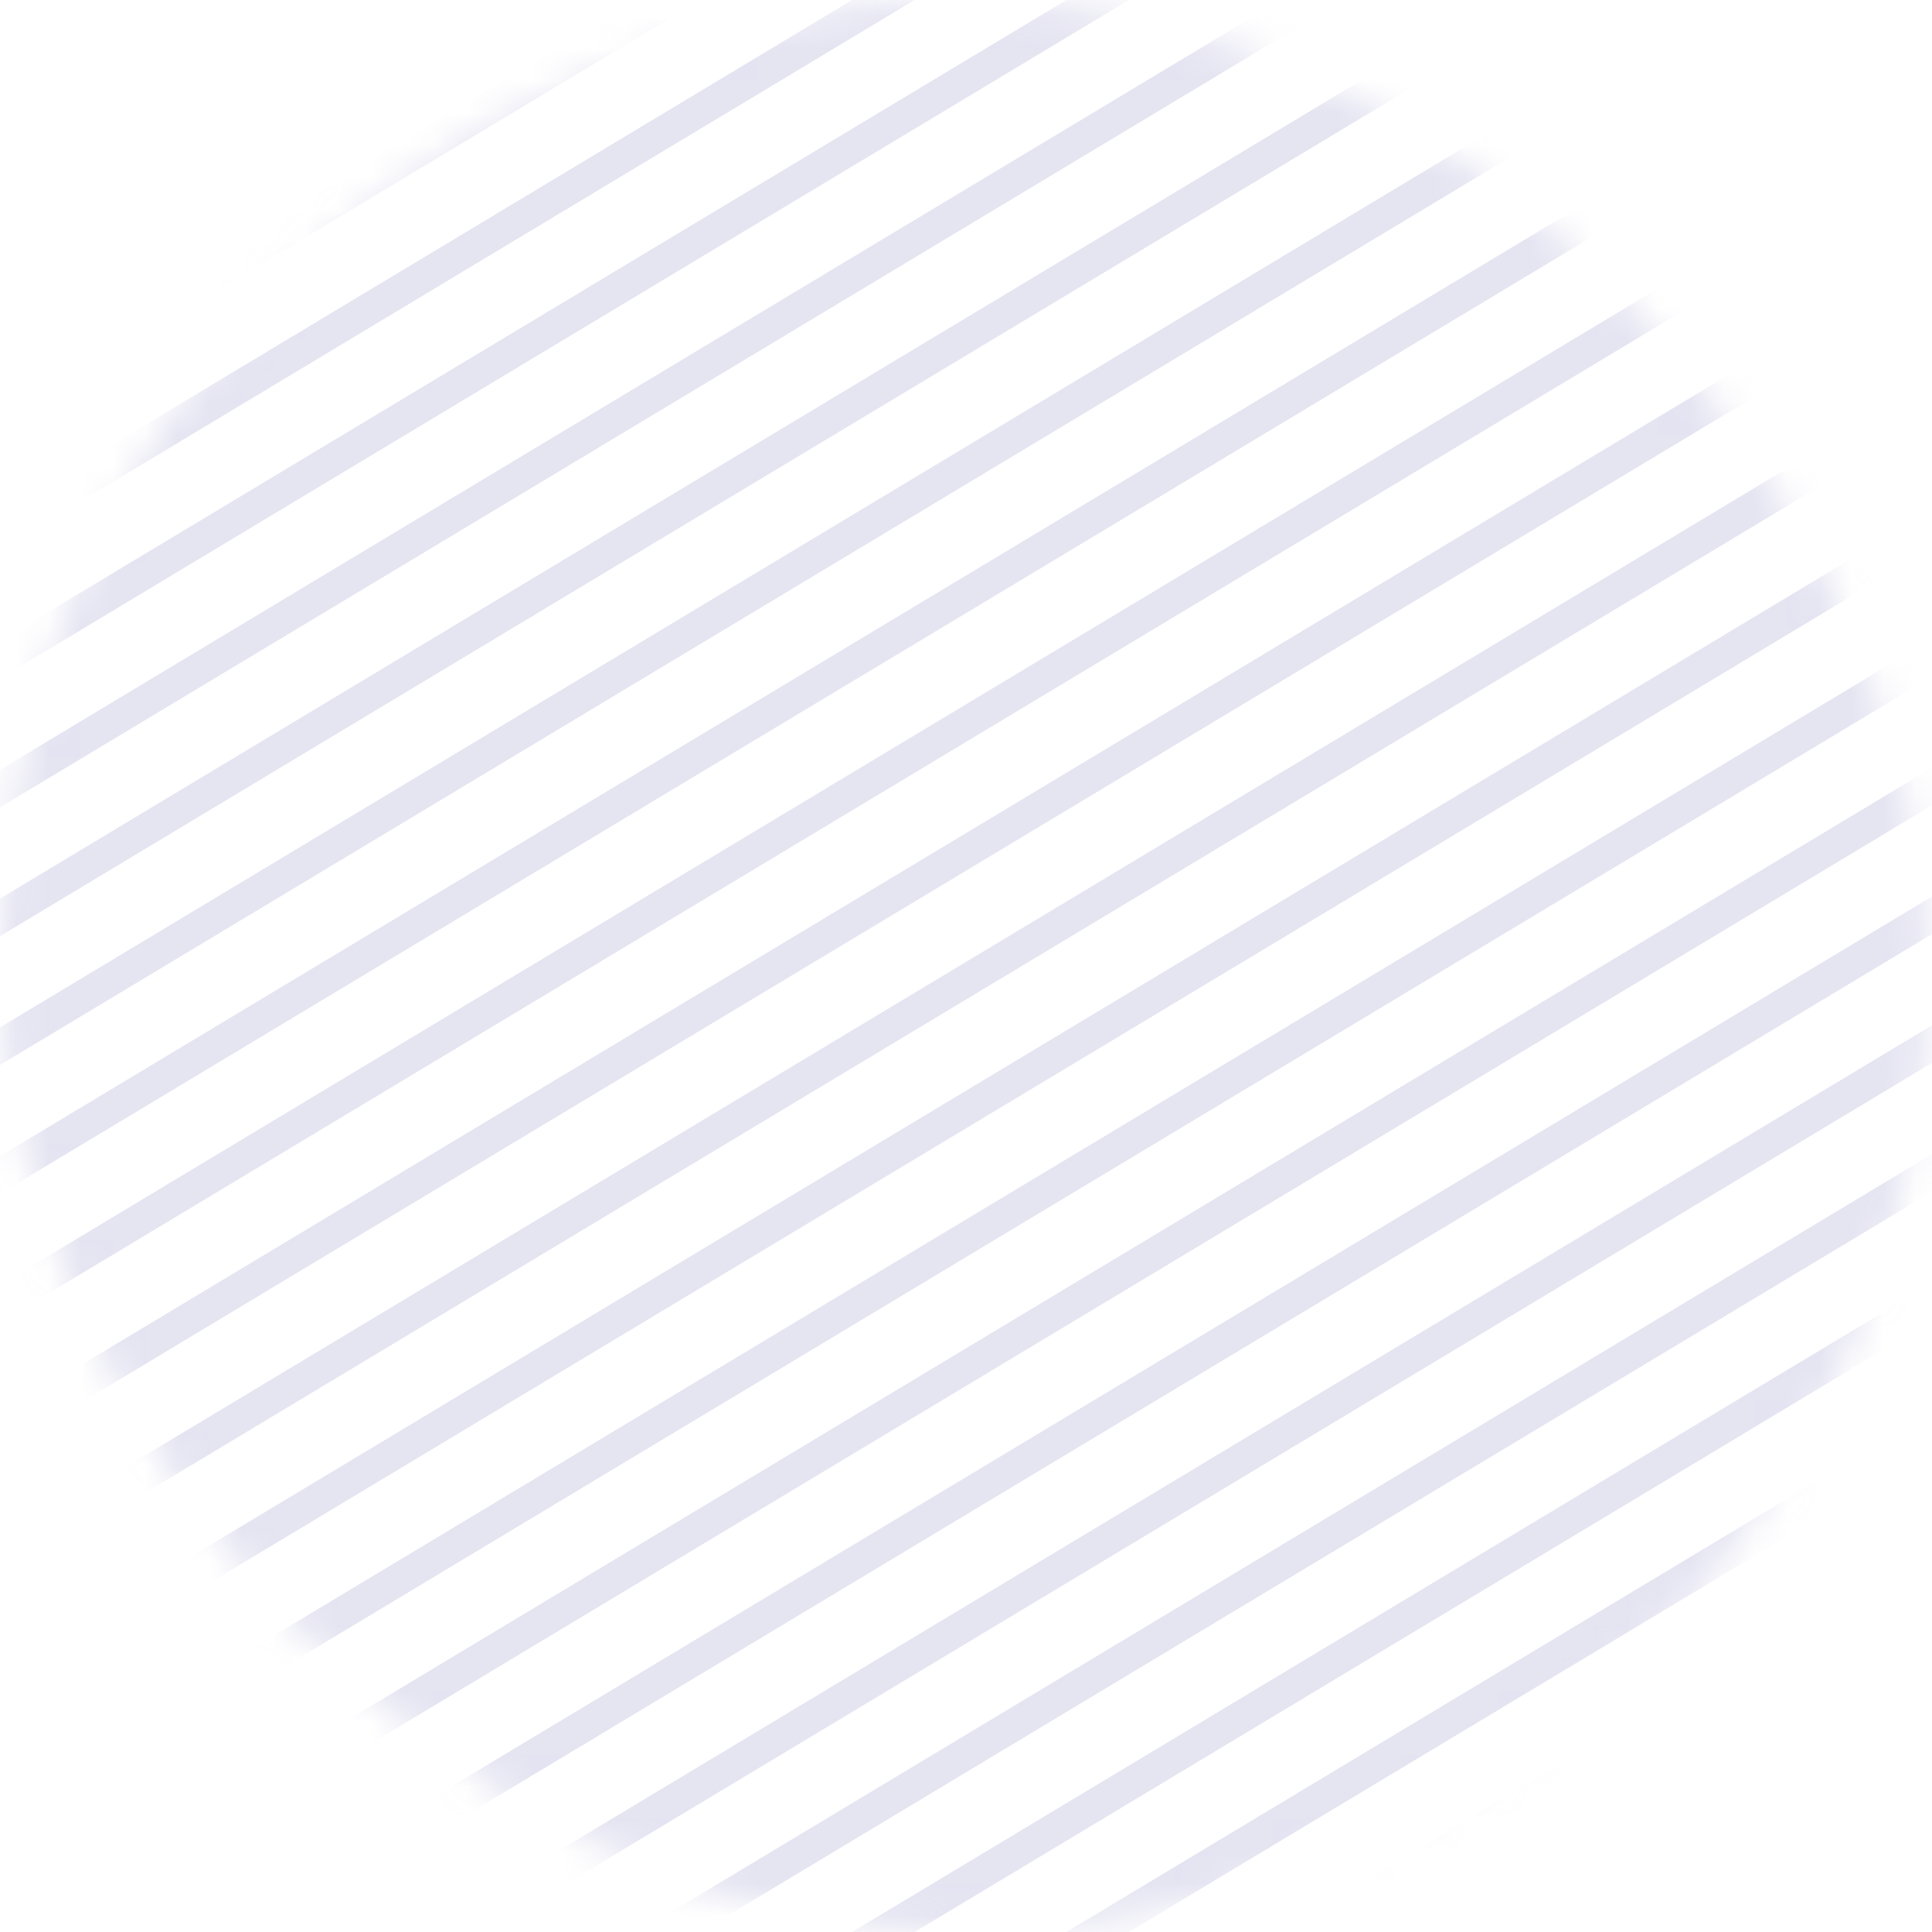 <svg width="60" height="60" viewBox="0 0 60 60" fill="none" xmlns="http://www.w3.org/2000/svg">
<g opacity="0.4">
<mask id="mask0" mask-type="alpha" maskUnits="userSpaceOnUse" x="0" y="0" width="60" height="60">
<rect width="59.865" height="60" rx="29.932" fill="#C4C4C4"/>
</mask>
<g mask="url(#mask0)">
<path d="M-335.242 2L410.072 -446" stroke="#BDBBDD"/>
<path d="M-335.242 6L410.072 -442" stroke="#BDBBDD"/>
<path d="M-335.242 10L410.072 -438" stroke="#BDBBDD"/>
<path d="M-335.242 14L410.072 -434" stroke="#BDBBDD"/>
<path d="M-335.242 18L410.072 -430" stroke="#BDBBDD"/>
<path d="M-335.242 22L410.072 -426" stroke="#BDBBDD"/>
<path d="M-335.242 26L410.072 -422" stroke="#BDBBDD"/>
<path d="M-335.242 30L410.072 -418" stroke="#BDBBDD"/>
<path d="M-335.242 34L410.072 -414" stroke="#BDBBDD"/>
<path d="M-335.242 38L410.072 -410" stroke="#BDBBDD"/>
<path d="M-335.242 42L410.072 -406" stroke="#BDBBDD"/>
<path d="M-335.242 46L410.072 -402" stroke="#BDBBDD"/>
<path d="M-335.242 50L410.072 -398" stroke="#BDBBDD"/>
<path d="M-335.242 54L410.072 -394" stroke="#BDBBDD"/>
<path d="M-335.242 58L410.072 -390" stroke="#BDBBDD"/>
<path d="M-335.242 62L410.072 -386" stroke="#BDBBDD"/>
<path d="M-335.242 66L410.072 -382" stroke="#BDBBDD"/>
<path d="M-335.242 70L410.072 -378" stroke="#BDBBDD"/>
<path d="M-335.242 74L410.072 -374" stroke="#BDBBDD"/>
<path d="M-335.242 78L410.072 -370" stroke="#BDBBDD"/>
<path d="M-335.242 82L410.072 -366" stroke="#BDBBDD"/>
<path d="M-335.242 86L410.072 -362" stroke="#BDBBDD"/>
<path d="M-335.242 90L410.072 -358" stroke="#BDBBDD"/>
<path d="M-335.242 94L410.072 -354" stroke="#BDBBDD"/>
<path d="M-335.242 98L410.072 -350" stroke="#BDBBDD"/>
<path d="M-335.242 102L410.072 -346" stroke="#BDBBDD"/>
<path d="M-335.242 106L410.072 -342" stroke="#BDBBDD"/>
<path d="M-335.242 110L410.072 -338" stroke="#BDBBDD"/>
<path d="M-335.242 114L410.072 -334" stroke="#BDBBDD"/>
<path d="M-335.242 118L410.072 -330" stroke="#BDBBDD"/>
<path d="M-335.242 122L410.072 -326" stroke="#BDBBDD"/>
<path d="M-335.242 126L410.072 -322" stroke="#BDBBDD"/>
<path d="M-335.242 130L410.072 -318" stroke="#BDBBDD"/>
<path d="M-335.242 134L410.072 -314" stroke="#BDBBDD"/>
<path d="M-335.242 138L410.072 -310" stroke="#BDBBDD"/>
<path d="M-335.242 142L410.072 -306" stroke="#BDBBDD"/>
<path d="M-335.242 146L410.072 -302" stroke="#BDBBDD"/>
<path d="M-335.242 150L410.072 -298" stroke="#BDBBDD"/>
<path d="M-335.242 154L410.072 -294" stroke="#BDBBDD"/>
<path d="M-335.242 158L410.072 -290" stroke="#BDBBDD"/>
<path d="M-335.242 162L410.072 -286" stroke="#BDBBDD"/>
<path d="M-335.242 166L410.072 -282" stroke="#BDBBDD"/>
<path d="M-335.242 170L410.072 -278" stroke="#BDBBDD"/>
<path d="M-335.242 174L410.072 -274" stroke="#BDBBDD"/>
<path d="M-335.242 178L410.072 -270" stroke="#BDBBDD"/>
<path d="M-335.242 182L410.072 -266" stroke="#BDBBDD"/>
<path d="M-335.242 186L410.072 -262" stroke="#BDBBDD"/>
<path d="M-335.242 190L410.072 -258" stroke="#BDBBDD"/>
<path d="M-335.242 194L410.072 -254" stroke="#BDBBDD"/>
<path d="M-335.242 198L410.072 -250" stroke="#BDBBDD"/>
<path d="M-335.242 202L410.072 -246" stroke="#BDBBDD"/>
<path d="M-335.242 206L410.072 -242" stroke="#BDBBDD"/>
<path d="M-335.242 210L410.072 -238" stroke="#BDBBDD"/>
<path d="M-335.242 214L410.072 -234" stroke="#BDBBDD"/>
<path d="M-335.242 218L410.072 -230" stroke="#BDBBDD"/>
<path d="M-335.242 222L410.072 -226" stroke="#BDBBDD"/>
<path d="M-335.242 226L410.072 -222" stroke="#BDBBDD"/>
<path d="M-335.242 230L410.072 -218" stroke="#BDBBDD"/>
<path d="M-335.242 234L410.072 -214" stroke="#BDBBDD"/>
<path d="M-335.242 238L410.072 -210" stroke="#BDBBDD"/>
<path d="M-335.242 242L410.072 -206" stroke="#BDBBDD"/>
<path d="M-335.242 246L410.072 -202" stroke="#BDBBDD"/>
<path d="M-335.242 250L410.072 -198" stroke="#BDBBDD"/>
<path d="M-335.242 254L410.072 -194" stroke="#BDBBDD"/>
<path d="M-335.242 258L410.072 -190" stroke="#BDBBDD"/>
<path d="M-335.242 262L410.072 -186" stroke="#BDBBDD"/>
<path d="M-335.242 266L410.072 -182" stroke="#BDBBDD"/>
<path d="M-335.242 270L410.072 -178" stroke="#BDBBDD"/>
<path d="M-335.242 274L410.072 -174" stroke="#BDBBDD"/>
<path d="M-335.242 278L410.072 -170" stroke="#BDBBDD"/>
<path d="M-335.242 282L410.072 -166" stroke="#BDBBDD"/>
<path d="M-335.242 286L410.072 -162" stroke="#BDBBDD"/>
<path d="M-335.242 290L410.072 -158" stroke="#BDBBDD"/>
<path d="M-335.242 294L410.072 -154" stroke="#BDBBDD"/>
<path d="M-335.242 298L410.072 -150" stroke="#BDBBDD"/>
<path d="M-335.242 302L410.072 -146" stroke="#BDBBDD"/>
<path d="M-335.242 306L410.072 -142" stroke="#BDBBDD"/>
<path d="M-335.242 310L410.072 -138" stroke="#BDBBDD"/>
<path d="M-335.242 314L410.072 -134" stroke="#BDBBDD"/>
<path d="M-335.242 318L410.072 -130" stroke="#BDBBDD"/>
<path d="M-335.242 322L410.072 -126" stroke="#BDBBDD"/>
<path d="M-335.242 326L410.072 -122" stroke="#BDBBDD"/>
<path d="M-335.242 330L410.072 -118" stroke="#BDBBDD"/>
<path d="M-335.242 334L410.072 -114" stroke="#BDBBDD"/>
<path d="M-335.242 338L410.072 -110" stroke="#BDBBDD"/>
<path d="M-335.242 342L410.072 -106" stroke="#BDBBDD"/>
<path d="M-335.242 346L410.072 -102" stroke="#BDBBDD"/>
<path d="M-335.242 350L410.072 -98" stroke="#BDBBDD"/>
<path d="M-335.242 354L410.072 -94" stroke="#BDBBDD"/>
<path d="M-335.242 358L410.072 -90" stroke="#BDBBDD"/>
<path d="M-335.242 362L410.072 -86" stroke="#BDBBDD"/>
<path d="M-335.242 366L410.072 -82" stroke="#BDBBDD"/>
<path d="M-335.242 370L410.072 -78" stroke="#BDBBDD"/>
<path d="M-335.242 374L410.072 -74" stroke="#BDBBDD"/>
<path d="M-335.242 378L410.072 -70" stroke="#BDBBDD"/>
<path d="M-335.242 382L410.072 -66" stroke="#BDBBDD"/>
<path d="M-335.242 386L410.072 -62" stroke="#BDBBDD"/>
<path d="M-335.242 390L410.072 -58" stroke="#BDBBDD"/>
<path d="M-335.242 394L410.072 -54" stroke="#BDBBDD"/>
<path d="M-335.242 398L410.072 -50" stroke="#BDBBDD"/>
<path d="M-335.242 402L410.072 -46" stroke="#BDBBDD"/>
<path d="M-335.242 406L410.072 -42" stroke="#BDBBDD"/>
<path d="M-335.242 410L410.072 -38" stroke="#BDBBDD"/>
<path d="M-335.242 414L410.072 -34" stroke="#BDBBDD"/>
<path d="M-335.242 418L410.072 -30" stroke="#BDBBDD"/>
<path d="M-335.242 422L410.072 -26" stroke="#BDBBDD"/>
<path d="M-335.242 426L410.072 -22" stroke="#BDBBDD"/>
<path d="M-335.242 430L410.072 -18" stroke="#BDBBDD"/>
<path d="M-335.242 434L410.072 -14" stroke="#BDBBDD"/>
<path d="M-335.242 438L410.072 -10" stroke="#BDBBDD"/>
<path d="M-335.242 442L410.072 -6" stroke="#BDBBDD"/>
<path d="M-335.242 446L410.072 -2" stroke="#BDBBDD"/>
<path d="M-335.242 450L410.072 2" stroke="#BDBBDD"/>
<path d="M-335.242 454L410.072 6" stroke="#BDBBDD"/>
<path d="M-335.242 458L410.072 10" stroke="#BDBBDD"/>
<path d="M-335.242 462L410.072 14" stroke="#BDBBDD"/>
<path d="M-335.242 466L410.072 18" stroke="#BDBBDD"/>
<path d="M-335.242 470L410.072 22" stroke="#BDBBDD"/>
<path d="M-335.242 474L410.072 26" stroke="#BDBBDD"/>
<path d="M-335.242 478L410.072 30" stroke="#BDBBDD"/>
<path d="M-335.242 482L410.072 34" stroke="#BDBBDD"/>
<path d="M-335.242 486L410.072 38" stroke="#BDBBDD"/>
<path d="M-335.242 490L410.072 42" stroke="#BDBBDD"/>
<path d="M-335.242 494L410.072 46" stroke="#BDBBDD"/>
<path d="M-335.242 498L410.072 50" stroke="#BDBBDD"/>
<path d="M-335.242 502L410.072 54" stroke="#BDBBDD"/>
<path d="M-335.242 506L410.072 58" stroke="#BDBBDD"/>
</g>
</g>
</svg>
